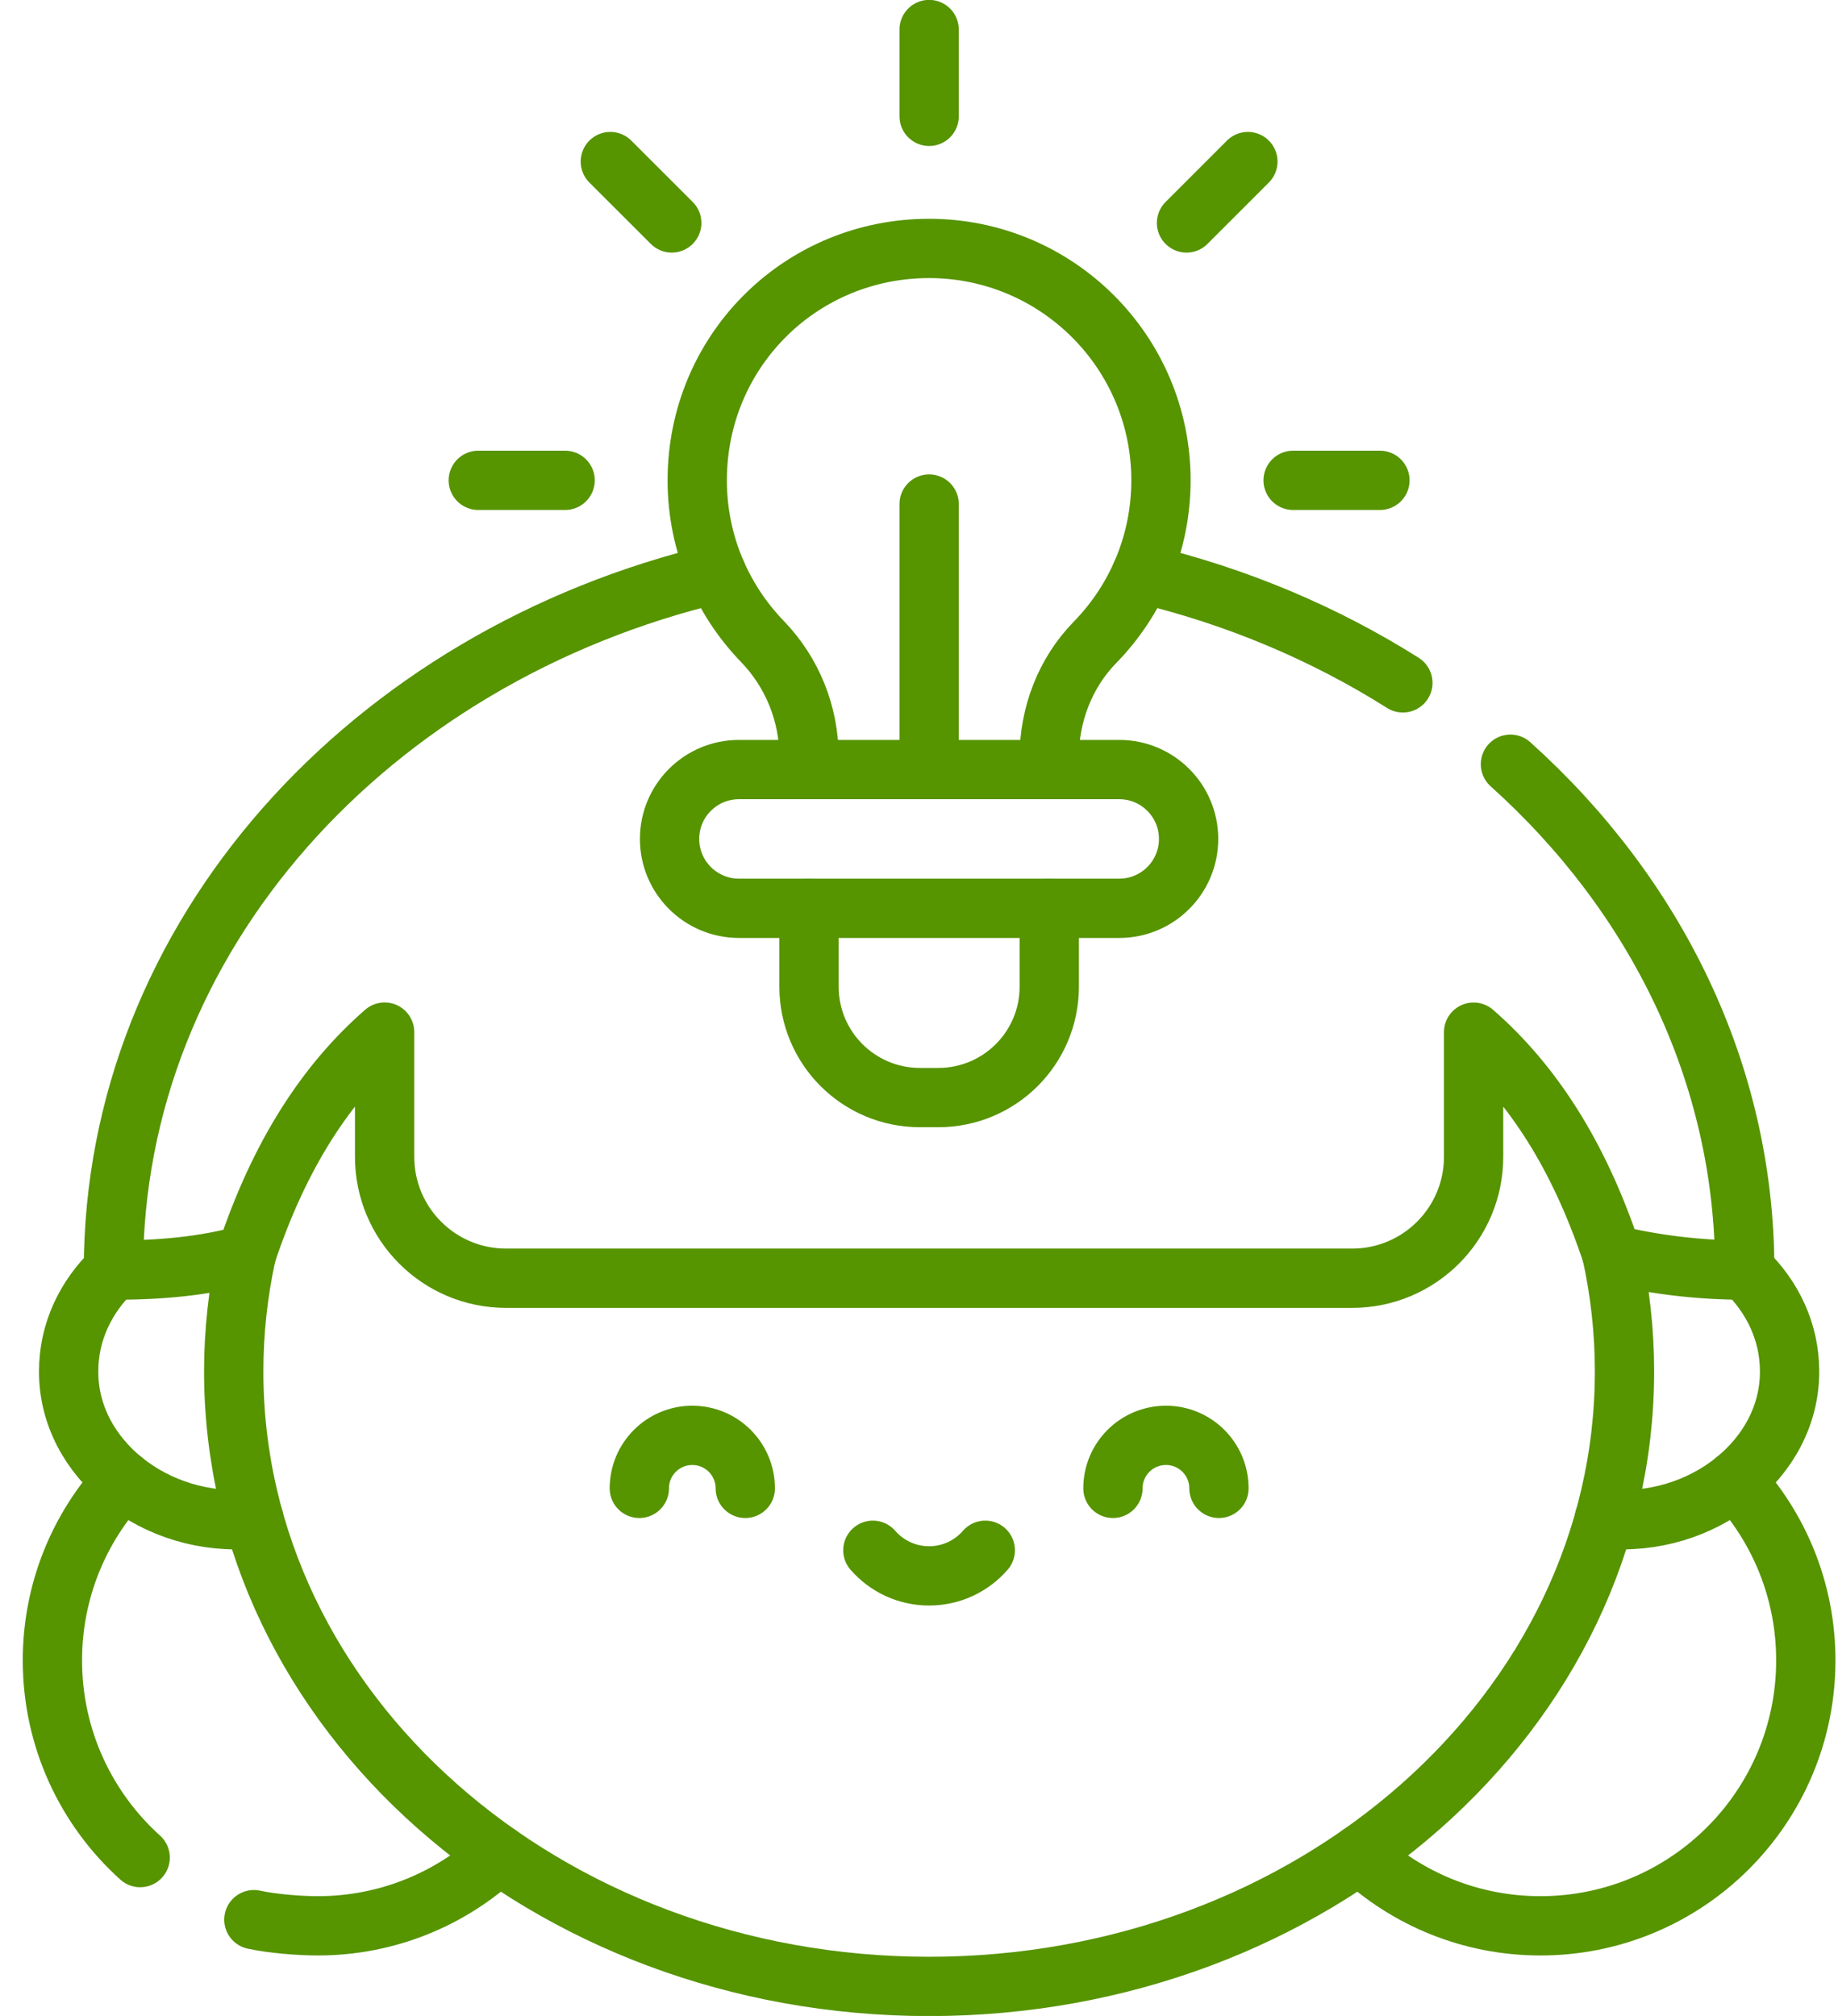 <svg width="31" height="34" viewBox="0 0 31 34" fill="none" xmlns="http://www.w3.org/2000/svg">
<path d="M27.059 25.617C28.716 25.775 30.193 24.599 30.183 23.124C30.183 22.466 29.896 21.868 29.427 21.421" stroke="#569400" stroke-miterlimit="10" stroke-linecap="round" stroke-linejoin="round"/>
<path d="M1.914 21.421C1.445 21.868 1.158 22.466 1.158 23.124C1.148 24.599 2.625 25.775 4.282 25.617" stroke="#569400" stroke-miterlimit="10" stroke-linecap="round" stroke-linejoin="round"/>
<path d="M12.57 25.102C12.57 24.608 12.17 24.208 11.676 24.208C11.183 24.208 10.783 24.608 10.783 25.102" stroke="#569400" stroke-miterlimit="10" stroke-linecap="round" stroke-linejoin="round"/>
<path d="M18.771 25.102C18.771 24.608 19.171 24.208 19.665 24.208C20.159 24.208 20.559 24.608 20.559 25.102" stroke="#569400" stroke-miterlimit="10" stroke-linecap="round" stroke-linejoin="round"/>
<path d="M14.722 26.146C14.953 26.411 15.292 26.578 15.67 26.578C16.049 26.578 16.388 26.411 16.618 26.146" stroke="#569400" stroke-miterlimit="10" stroke-linecap="round" stroke-linejoin="round"/>
<path d="M4.282 32.376C4.587 32.442 5.035 32.48 5.36 32.48C6.539 32.48 7.612 32.023 8.411 31.277" stroke="#569400" stroke-miterlimit="10" stroke-linecap="round" stroke-linejoin="round"/>
<path d="M2.074 24.965C1.335 25.763 0.884 26.83 0.884 28.003C0.884 29.323 1.455 30.51 2.364 31.329" stroke="#569400" stroke-miterlimit="10" stroke-linecap="round" stroke-linejoin="round"/>
<path d="M22.93 31.277C23.73 32.023 24.802 32.48 25.981 32.48C28.453 32.48 30.457 30.476 30.457 28.003C30.457 26.83 30.006 25.763 29.267 24.965" stroke="#569400" stroke-miterlimit="10" stroke-linecap="round" stroke-linejoin="round"/>
<path d="M4.156 21.154C4.016 21.794 3.942 22.455 3.942 23.131C3.942 28.859 9.193 33.502 15.671 33.502C22.148 33.502 27.399 28.859 27.399 23.131C27.399 22.453 27.325 21.791 27.185 21.151" stroke="#569400" stroke-miterlimit="10" stroke-linecap="round" stroke-linejoin="round"/>
<path d="M15.671 1.962V0.498" stroke="#569400" stroke-miterlimit="10" stroke-linecap="round" stroke-linejoin="round"/>
<path d="M9.531 8.101H8.067" stroke="#569400" stroke-miterlimit="10" stroke-linecap="round" stroke-linejoin="round"/>
<path d="M23.274 8.101H21.81" stroke="#569400" stroke-miterlimit="10" stroke-linecap="round" stroke-linejoin="round"/>
<path d="M11.33 3.76L10.294 2.725" stroke="#569400" stroke-miterlimit="10" stroke-linecap="round" stroke-linejoin="round"/>
<path d="M21.047 2.725L20.012 3.76" stroke="#569400" stroke-miterlimit="10" stroke-linecap="round" stroke-linejoin="round"/>
<path d="M12.464 12.979H18.877C19.524 12.979 20.047 13.503 20.047 14.149C20.047 14.795 19.524 15.319 18.877 15.319H12.464C11.817 15.319 11.293 14.795 11.293 14.149C11.293 13.503 11.817 12.979 12.464 12.979Z" stroke="#569400" stroke-miterlimit="10" stroke-linecap="round" stroke-linejoin="round"/>
<path d="M15.671 8.501V12.979" stroke="#569400" stroke-miterlimit="10" stroke-linecap="round" stroke-linejoin="round"/>
<path d="M17.696 12.979V12.776C17.696 12.054 17.963 11.351 18.468 10.834C19.157 10.129 19.581 9.165 19.581 8.101C19.581 5.941 17.83 4.191 15.671 4.19C13.54 4.19 11.82 5.861 11.761 7.991C11.731 9.091 12.155 10.091 12.859 10.819C13.364 11.341 13.645 12.04 13.645 12.766V12.979" stroke="#569400" stroke-miterlimit="10" stroke-linecap="round" stroke-linejoin="round"/>
<path d="M13.645 15.319V16.641C13.645 17.674 14.482 18.511 15.515 18.511H15.826C16.859 18.511 17.697 17.674 17.697 16.641V15.319" stroke="#569400" stroke-miterlimit="10" stroke-linecap="round" stroke-linejoin="round"/>
<path d="M12.089 9.673C6.228 11.067 1.913 15.798 1.913 21.421C2.697 21.421 3.434 21.358 4.153 21.16C4.715 19.463 5.51 18.259 6.487 17.407V19.51C6.487 20.641 7.404 21.558 8.535 21.558H22.806C23.937 21.558 24.854 20.641 24.854 19.51V17.408C25.831 18.26 26.625 19.461 27.187 21.157C27.889 21.325 28.633 21.421 29.427 21.421C29.427 18.097 27.919 15.085 25.475 12.889" stroke="#569400" stroke-miterlimit="10" stroke-linecap="round" stroke-linejoin="round"/>
<path d="M23.661 11.517C22.345 10.686 20.856 10.054 19.252 9.673" stroke="#569400" stroke-miterlimit="10" stroke-linecap="round" stroke-linejoin="round"/>
</svg>
